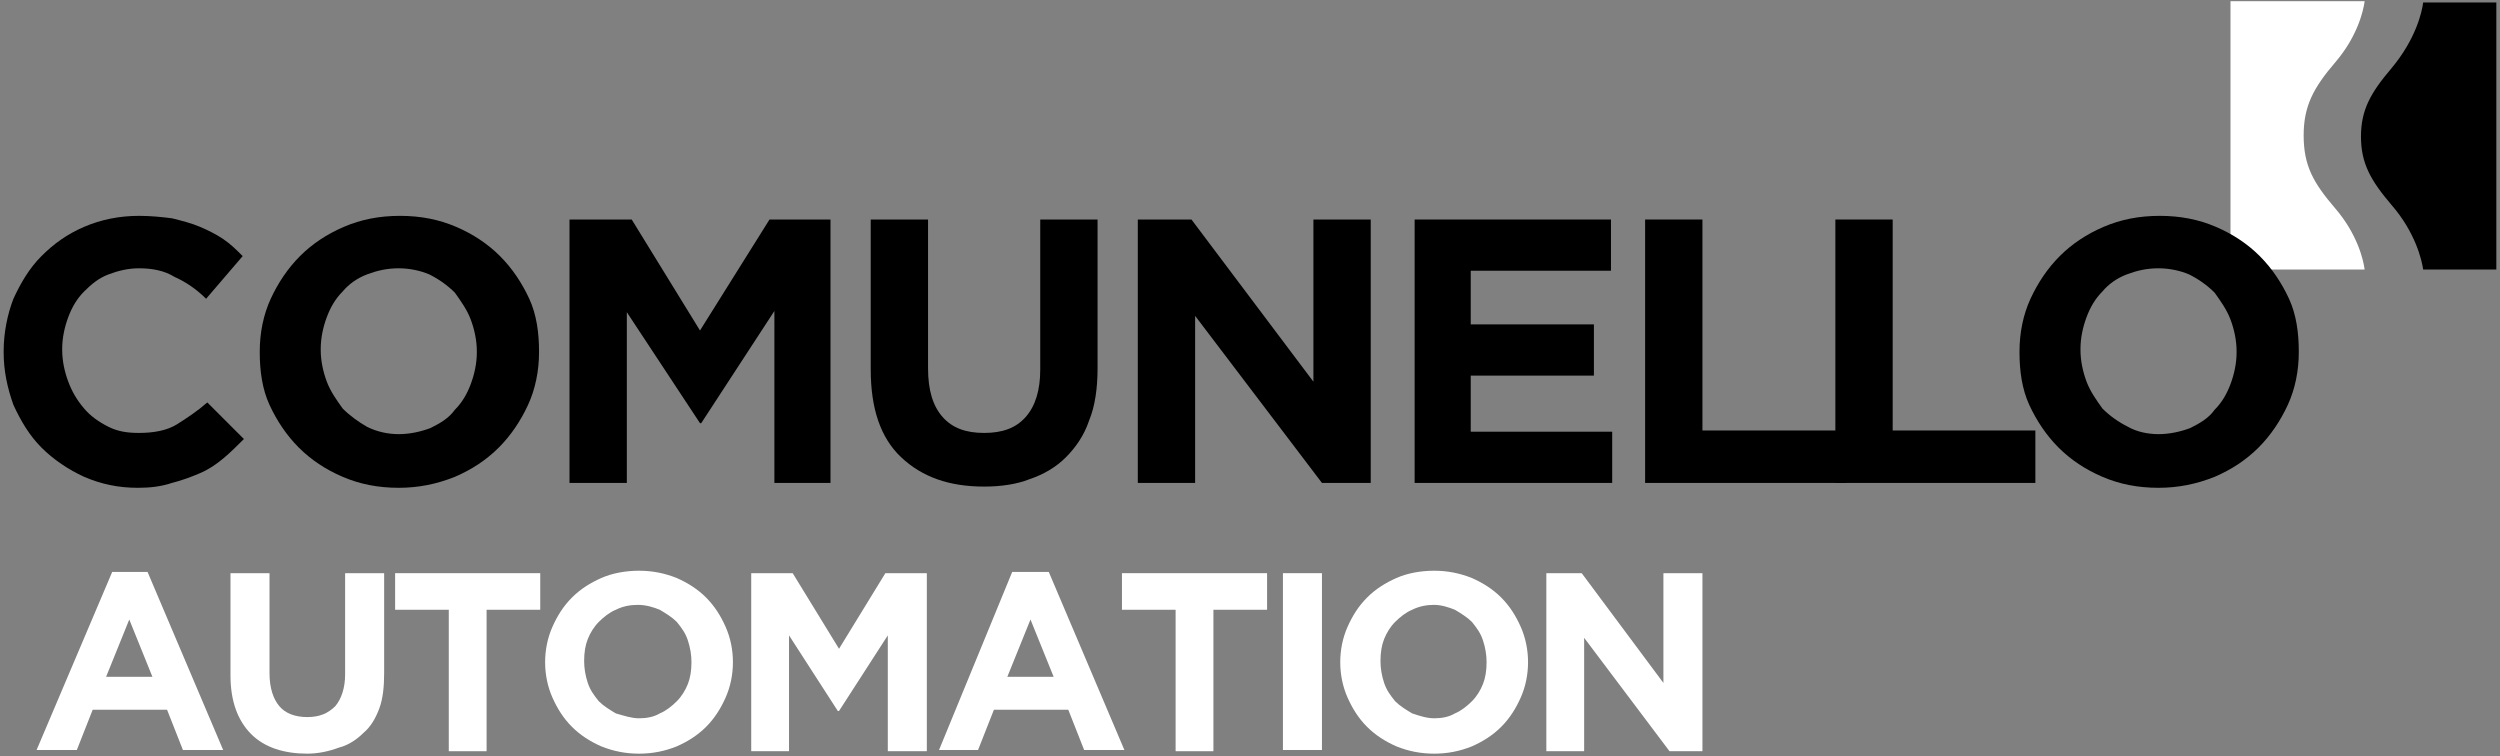 <?xml version="1.0" encoding="utf-8"?>
<!-- Generator: Adobe Illustrator 19.1.0, SVG Export Plug-In . SVG Version: 6.00 Build 0)  -->
<svg version="1.1" id="Layer_1" xmlns="http://www.w3.org/2000/svg" xmlns:xlink="http://www.w3.org/1999/xlink" x="0px" y="0px"
	 width="205px" height="62px" viewBox="-49 -28 205 62" style="enable-background:new -49 -28 205 62;" xml:space="preserve">
<rect x="-49" y="-28" width="205" height="62" fill="#808080" stroke="none"/>
<style type="text/css">
	.st0{fill:#FFFFFF;}
</style>
<g>
	<g>
		<path class="st0" d="M133.9-5.9h11c-0.1-0.8-0.6-2.9-2.4-5c-1.8-2.1-2.6-3.5-2.6-6c0-2.4,0.8-3.9,2.6-6c1.8-2.1,2.3-4.2,2.4-5h-11
			V-5.9z"/>
		<path d="M149.7-5.9h6v-21.9h-6c-0.1,0.8-0.6,3-2.6,5.4c-1.7,2-2.5,3.4-2.5,5.6c0,2.2,0.8,3.6,2.5,5.6
			C149.1-8.9,149.6-6.6,149.7-5.9"/>
		<path d="M-37.7,12c-1.6,0-3-0.3-4.4-0.9c-1.3-0.6-2.5-1.4-3.5-2.4c-1-1-1.7-2.2-2.3-3.5c-0.5-1.4-0.8-2.8-0.8-4.3V0.8
			c0-1.5,0.3-3,0.8-4.3c0.6-1.3,1.3-2.5,2.3-3.5c1-1,2.1-1.8,3.5-2.4c1.4-0.6,2.9-0.9,4.5-0.9c1,0,1.9,0.1,2.7,0.2
			c0.8,0.2,1.6,0.4,2.3,0.7c0.7,0.3,1.3,0.6,1.9,1c0.6,0.4,1.1,0.9,1.6,1.4l-3,3.5c-0.8-0.8-1.7-1.4-2.6-1.8
			C-35.5-5.8-36.5-6-37.6-6c-0.9,0-1.7,0.2-2.5,0.5c-0.8,0.3-1.4,0.8-2,1.4c-0.6,0.6-1,1.3-1.3,2.1c-0.3,0.8-0.5,1.7-0.5,2.6v0.1
			c0,0.9,0.2,1.8,0.5,2.6c0.3,0.8,0.7,1.5,1.3,2.2c0.5,0.6,1.2,1.1,2,1.5c0.8,0.4,1.6,0.5,2.5,0.5c1.2,0,2.3-0.2,3.1-0.7
			c0.8-0.5,1.7-1.1,2.5-1.8l3,3c-0.6,0.6-1.1,1.1-1.7,1.6c-0.6,0.5-1.2,0.9-1.9,1.2c-0.7,0.3-1.5,0.6-2.3,0.8
			C-35.8,11.9-36.7,12-37.7,12"/>
		<path d="M-16.3,7.6c0.9,0,1.8-0.2,2.6-0.5c0.8-0.4,1.5-0.8,2-1.5c0.6-0.6,1-1.3,1.3-2.1c0.3-0.8,0.5-1.7,0.5-2.6V0.8
			c0-0.9-0.2-1.8-0.5-2.6c-0.3-0.8-0.8-1.5-1.3-2.2c-0.6-0.6-1.3-1.1-2.1-1.5C-14.5-5.8-15.4-6-16.3-6c-1,0-1.8,0.2-2.6,0.5
			c-0.8,0.3-1.5,0.8-2,1.4c-0.6,0.6-1,1.3-1.3,2.1c-0.3,0.8-0.5,1.7-0.5,2.6v0.1c0,0.9,0.2,1.8,0.5,2.6c0.3,0.8,0.8,1.5,1.3,2.2
			c0.6,0.6,1.3,1.1,2,1.5C-18.1,7.4-17.2,7.6-16.3,7.6 M-16.3,12c-1.7,0-3.2-0.3-4.6-0.9c-1.4-0.6-2.6-1.4-3.6-2.4
			c-1-1-1.8-2.2-2.4-3.5c-0.6-1.3-0.8-2.8-0.8-4.3V0.8c0-1.5,0.3-3,0.9-4.3c0.6-1.3,1.4-2.5,2.4-3.5c1-1,2.2-1.8,3.6-2.4
			c1.4-0.6,2.9-0.9,4.6-0.9c1.7,0,3.2,0.3,4.6,0.9c1.4,0.6,2.6,1.4,3.6,2.4c1,1,1.8,2.2,2.4,3.5c0.6,1.3,0.8,2.8,0.8,4.3v0.1
			c0,1.5-0.3,3-0.9,4.3c-0.6,1.3-1.4,2.5-2.4,3.5c-1,1-2.2,1.8-3.6,2.4C-13.2,11.7-14.7,12-16.3,12"/>
	</g>
	<polygon points="-2.3,-10 2.8,-10 8.4,-0.9 14.1,-10 19.1,-10 19.1,11.6 14.5,11.6 14.5,-2.5 8.5,6.7 8.4,6.7 2.4,-2.4 2.4,11.6 
		-2.3,11.6 	"/>
	<g>
		<path d="M31.7,11.9c-2.9,0-5.1-0.8-6.8-2.4c-1.7-1.6-2.5-4-2.5-7.2V-10h4.7V2.2c0,1.8,0.4,3.1,1.2,4c0.8,0.9,1.9,1.3,3.4,1.3
			c1.5,0,2.6-0.4,3.4-1.3c0.8-0.9,1.2-2.2,1.2-3.9V-10h4.7V2.2c0,1.6-0.2,3.1-0.7,4.3c-0.4,1.2-1.1,2.2-1.9,3
			c-0.8,0.8-1.8,1.4-3,1.8C34.4,11.7,33.1,11.9,31.7,11.9"/>
	</g>
	<polygon points="44.3,-10 48.7,-10 58.7,3.3 58.7,-10 63.4,-10 63.4,11.6 59.4,11.6 49,-2.1 49,11.6 44.3,11.6 	"/>
	<polygon points="67,-10 83.1,-10 83.1,-5.8 71.6,-5.8 71.6,-1.4 81.7,-1.4 81.7,2.8 71.6,2.8 71.6,7.4 83.2,7.4 83.2,11.6 67,11.6 
			"/>
	<polygon points="85.9,-10 90.6,-10 90.6,7.3 102.4,7.3 102.4,11.6 85.9,11.6 	"/>
	<polygon points="101.5,-10 106.2,-10 106.2,7.3 117.9,7.3 117.9,11.6 101.5,11.6 	"/>
	<g>
		<path d="M128,7.6c0.9,0,1.8-0.2,2.6-0.5c0.8-0.4,1.5-0.8,2-1.5c0.6-0.6,1-1.3,1.3-2.1c0.3-0.8,0.5-1.7,0.5-2.6V0.8
			c0-0.9-0.2-1.8-0.5-2.6c-0.3-0.8-0.8-1.5-1.3-2.2c-0.6-0.6-1.3-1.1-2.1-1.5C129.8-5.8,128.9-6,128-6c-1,0-1.8,0.2-2.6,0.5
			c-0.8,0.3-1.5,0.8-2,1.4c-0.6,0.6-1,1.3-1.3,2.1c-0.3,0.8-0.5,1.7-0.5,2.6v0.1c0,0.9,0.2,1.8,0.5,2.6c0.3,0.8,0.8,1.5,1.3,2.2
			c0.6,0.6,1.3,1.1,2.1,1.5C126.2,7.4,127.1,7.6,128,7.6 M128,12c-1.7,0-3.2-0.3-4.6-0.9c-1.4-0.6-2.6-1.4-3.6-2.4
			c-1-1-1.8-2.2-2.4-3.5c-0.6-1.3-0.8-2.8-0.8-4.3V0.8c0-1.5,0.3-3,0.9-4.3c0.6-1.3,1.4-2.5,2.4-3.5c1-1,2.2-1.8,3.6-2.4
			c1.4-0.6,2.9-0.9,4.6-0.9c1.7,0,3.2,0.3,4.6,0.9c1.4,0.6,2.6,1.4,3.6,2.4c1,1,1.8,2.2,2.4,3.5c0.6,1.3,0.8,2.8,0.8,4.3v0.1
			c0,1.5-0.3,3-0.9,4.3c-0.6,1.3-1.4,2.5-2.4,3.5c-1,1-2.2,1.8-3.6,2.4C131.1,11.7,129.6,12,128,12"/>
	</g>
	<path class="st0" d="M-36.5,27.5l-1.9-4.7l-1.9,4.7H-36.5z M-39.8,18.9h2.9l6.2,14.6H-34l-1.3-3.3h-6.1l-1.3,3.3H-46L-39.8,18.9z"
		/>
	<g>
		<path class="st0" d="M-23.8,33.8c-1.9,0-3.5-0.5-4.6-1.6c-1.1-1.1-1.7-2.7-1.7-4.8V19h3.2v8.2c0,1.2,0.3,2.1,0.8,2.7
			c0.5,0.6,1.3,0.9,2.3,0.9c1,0,1.7-0.3,2.3-0.9c0.5-0.6,0.8-1.5,0.8-2.6V19h3.2v8.2c0,1.1-0.1,2.1-0.4,2.9c-0.3,0.8-0.7,1.5-1.3,2
			c-0.5,0.5-1.2,1-2,1.2C-22,33.6-22.9,33.8-23.8,33.8"/>
	</g>
	<polygon class="st0" points="-12.2,22 -16.6,22 -16.6,19 -4.7,19 -4.7,22 -9.1,22 -9.1,33.6 -12.2,33.6 	"/>
	<g>
		<path class="st0" d="M3.4,30.9c0.6,0,1.2-0.1,1.7-0.4c0.5-0.2,1-0.6,1.4-1c0.4-0.4,0.7-0.9,0.9-1.4c0.2-0.5,0.3-1.1,0.3-1.8v0
			c0-0.6-0.1-1.2-0.3-1.8c-0.2-0.6-0.5-1-0.9-1.5c-0.4-0.4-0.9-0.7-1.4-1c-0.5-0.2-1.1-0.4-1.8-0.4c-0.6,0-1.2,0.1-1.8,0.4
			c-0.5,0.2-1,0.6-1.4,1c-0.4,0.4-0.7,0.9-0.9,1.4c-0.2,0.5-0.3,1.1-0.3,1.8v0c0,0.6,0.1,1.2,0.3,1.8c0.2,0.6,0.5,1,0.9,1.5
			c0.4,0.4,0.9,0.7,1.4,1C2.2,30.7,2.8,30.9,3.4,30.9 M3.4,33.8c-1.1,0-2.1-0.2-3.1-0.6c-0.9-0.4-1.7-0.9-2.4-1.6
			c-0.7-0.7-1.2-1.5-1.6-2.4c-0.4-0.9-0.6-1.9-0.6-2.9v0c0-1,0.2-2,0.6-2.9c0.4-0.9,0.9-1.7,1.6-2.4c0.7-0.7,1.5-1.2,2.4-1.6
			c0.9-0.4,2-0.6,3.1-0.6c1.1,0,2.1,0.2,3.1,0.6c0.9,0.4,1.7,0.9,2.4,1.6c0.7,0.7,1.2,1.5,1.6,2.4c0.4,0.9,0.6,1.9,0.6,2.9v0
			c0,1-0.2,2-0.6,2.9c-0.4,0.9-0.9,1.7-1.6,2.4c-0.7,0.7-1.5,1.2-2.4,1.6C5.5,33.6,4.5,33.8,3.4,33.8"/>
	</g>
	<polygon class="st0" points="12.6,19 16,19 19.8,25.2 23.6,19 27,19 27,33.6 23.8,33.6 23.8,24.1 19.8,30.3 19.7,30.3 15.7,24.1 
		15.7,33.6 12.6,33.6 	"/>
	<path class="st0" d="M37.4,27.5l-1.9-4.7l-1.9,4.7H37.4z M34,18.9H37l6.2,14.6h-3.3l-1.3-3.3h-6.1l-1.3,3.3h-3.2L34,18.9z"/>
	<polygon class="st0" points="47.4,22 43,22 43,19 54.9,19 54.9,22 50.5,22 50.5,33.6 47.4,33.6 	"/>
	<rect x="56.2" y="19" class="st0" width="3.2" height="14.5"/>
	<g>
		<path class="st0" d="M68.6,30.9c0.6,0,1.2-0.1,1.7-0.4c0.5-0.2,1-0.6,1.4-1c0.4-0.4,0.7-0.9,0.9-1.4c0.2-0.5,0.3-1.1,0.3-1.8v0
			c0-0.6-0.1-1.2-0.3-1.8c-0.2-0.6-0.5-1-0.9-1.5c-0.4-0.4-0.9-0.7-1.4-1c-0.5-0.2-1.1-0.4-1.7-0.4c-0.6,0-1.2,0.1-1.8,0.4
			c-0.5,0.2-1,0.6-1.4,1c-0.4,0.4-0.7,0.9-0.9,1.4c-0.2,0.5-0.3,1.1-0.3,1.8v0c0,0.6,0.1,1.2,0.3,1.8c0.2,0.6,0.5,1,0.9,1.5
			c0.4,0.4,0.9,0.7,1.4,1C67.4,30.7,68,30.9,68.6,30.9 M68.6,33.8c-1.1,0-2.1-0.2-3.1-0.6c-0.9-0.4-1.7-0.9-2.4-1.6
			c-0.7-0.7-1.2-1.5-1.6-2.4c-0.4-0.9-0.6-1.9-0.6-2.9v0c0-1,0.2-2,0.6-2.9c0.4-0.9,0.9-1.7,1.6-2.4c0.7-0.7,1.5-1.2,2.4-1.6
			c0.9-0.4,2-0.6,3.1-0.6c1.1,0,2.1,0.2,3.1,0.6c0.9,0.4,1.7,0.9,2.4,1.6c0.7,0.7,1.2,1.5,1.6,2.4c0.4,0.9,0.6,1.9,0.6,2.9v0
			c0,1-0.2,2-0.6,2.9c-0.4,0.9-0.9,1.7-1.6,2.4c-0.7,0.7-1.5,1.2-2.4,1.6C70.7,33.6,69.7,33.8,68.6,33.8"/>
	</g>
	<polygon class="st0" points="77.8,19 80.7,19 87.4,28 87.4,19 90.6,19 90.6,33.6 87.9,33.6 80.9,24.3 80.9,33.6 77.8,33.6 	"/>
</g>
</svg>
